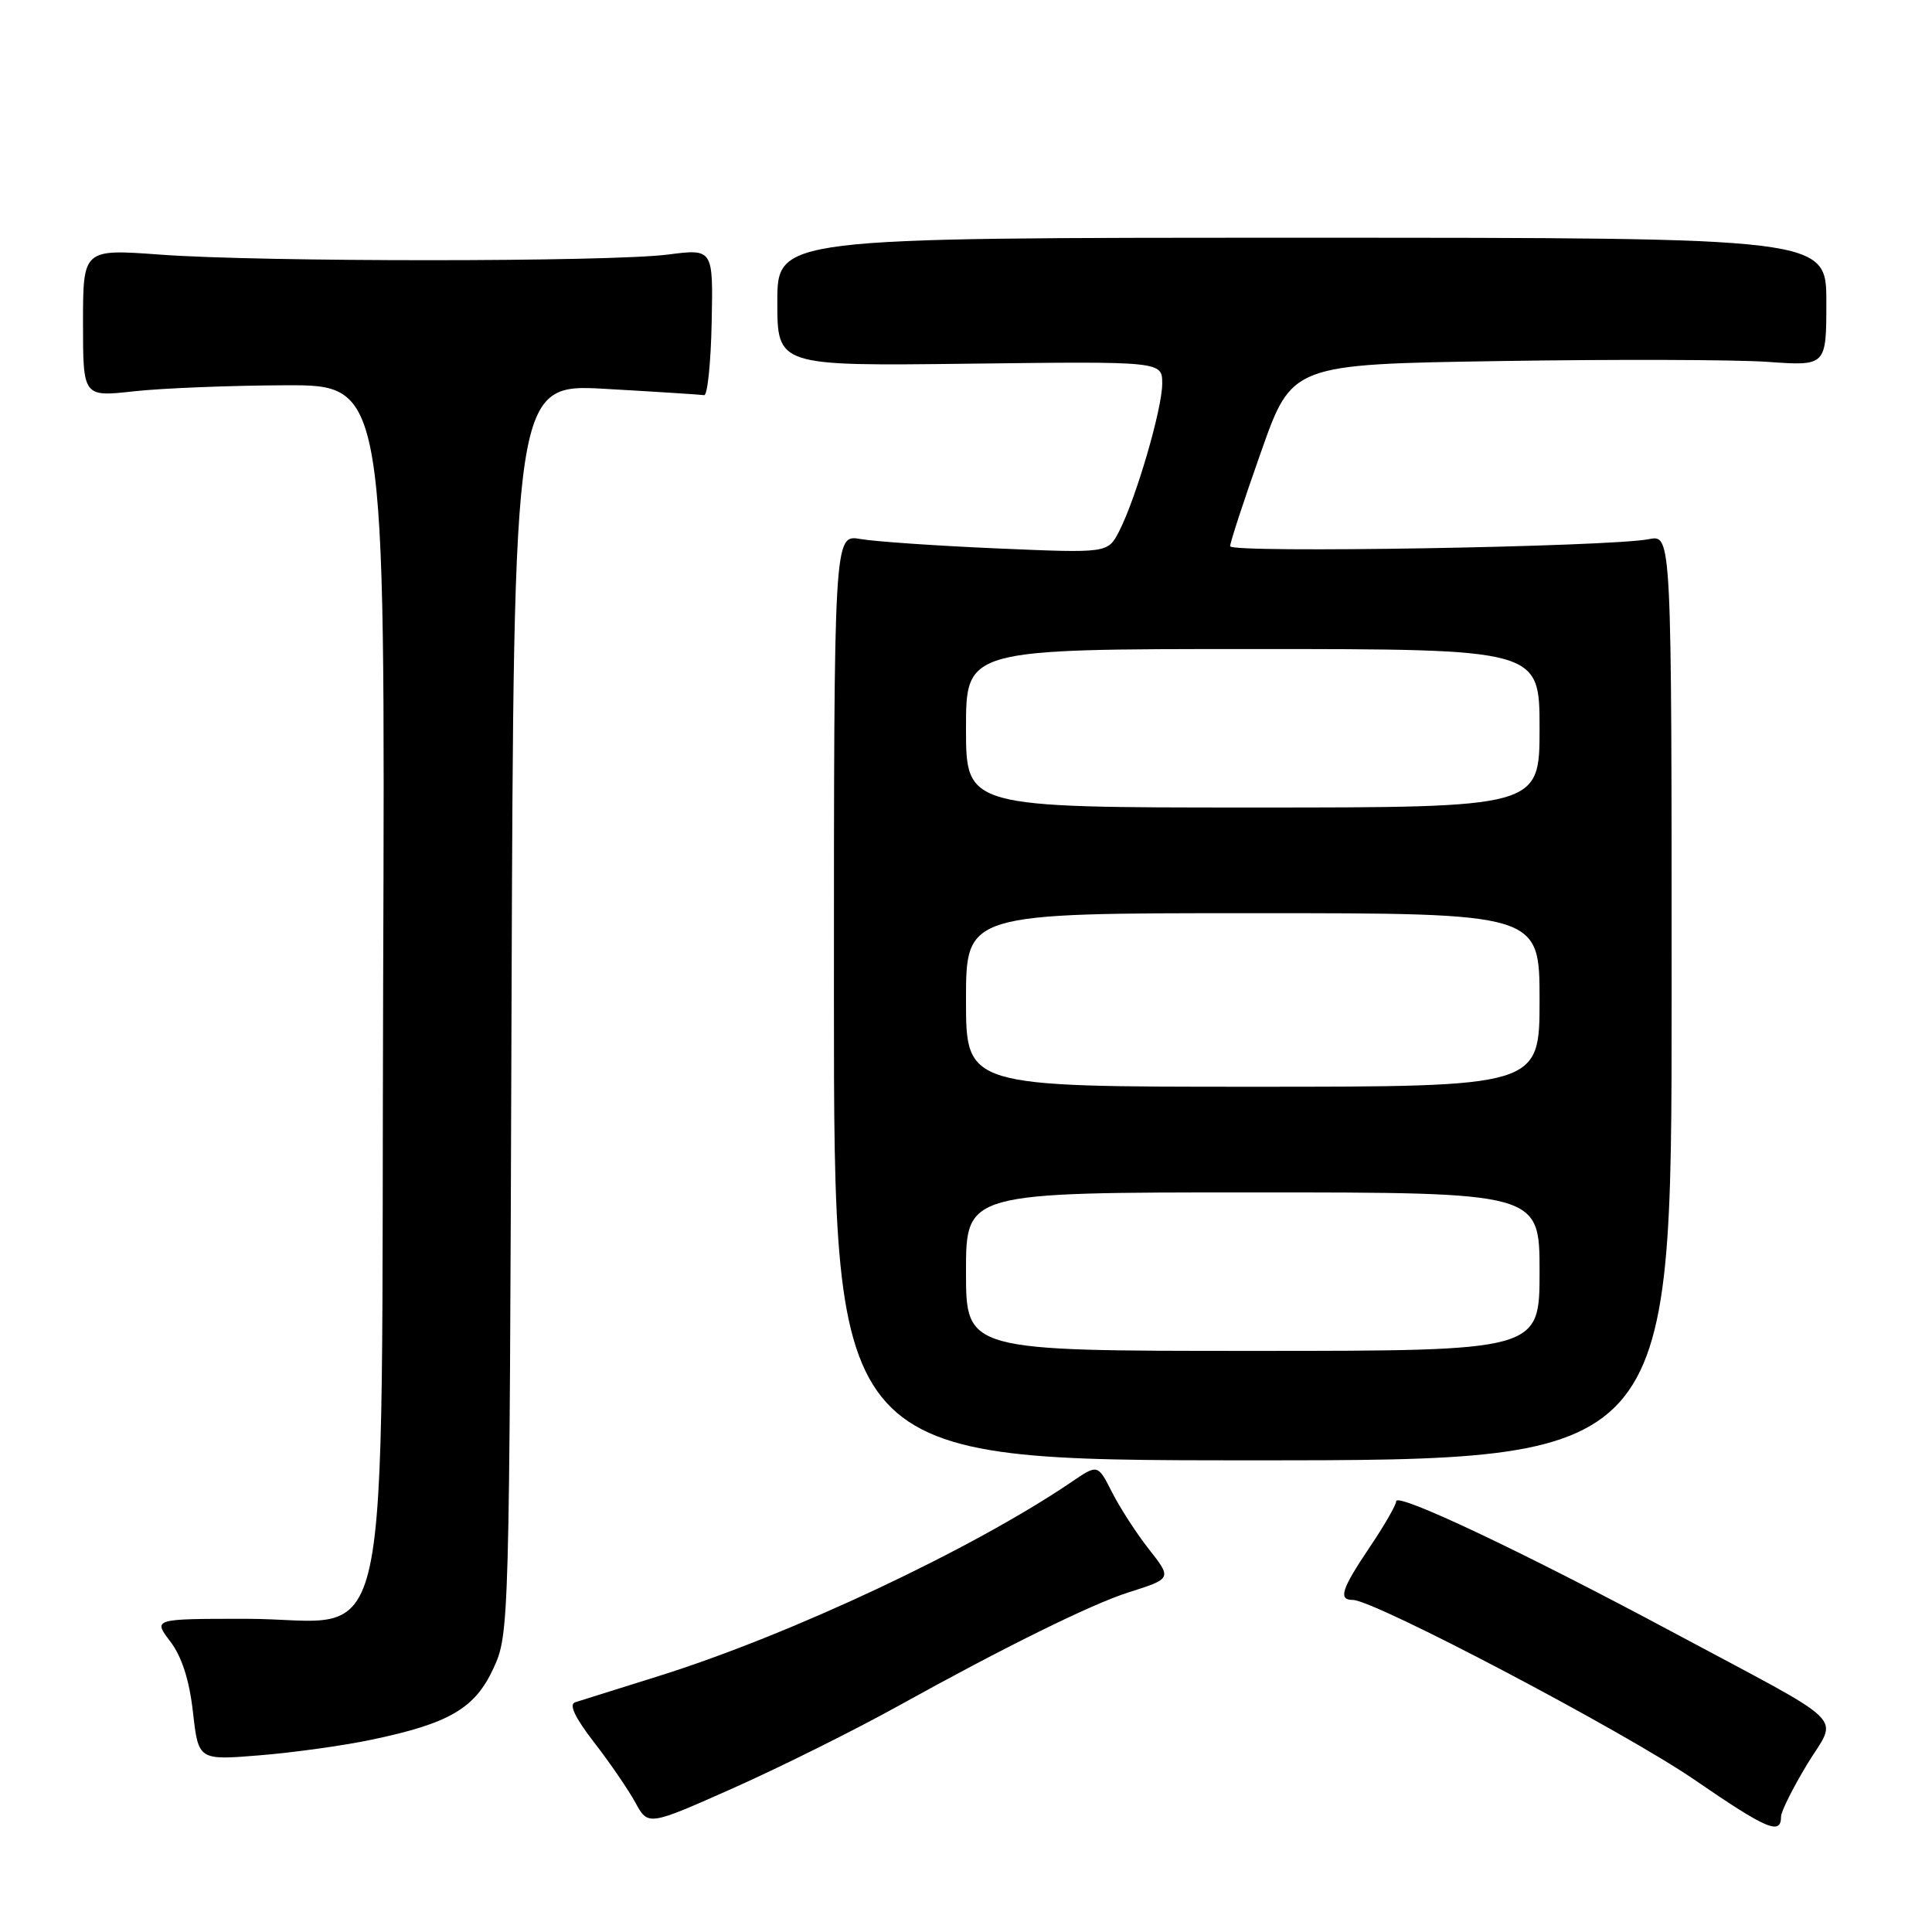<?xml version="1.0" encoding="UTF-8" standalone="no"?>
<!DOCTYPE svg PUBLIC "-//W3C//DTD SVG 1.1//EN" "http://www.w3.org/Graphics/SVG/1.1/DTD/svg11.dtd" >
<svg xmlns="http://www.w3.org/2000/svg" xmlns:xlink="http://www.w3.org/1999/xlink" version="1.1" viewBox="0 0 256 256">
 <g >
 <path fill="currentColor"
d=" M 236.00 240.69 C 236.00 240.04 237.55 236.94 239.43 233.82 C 243.52 227.05 245.60 229.10 221.50 216.19 C 201.72 205.60 185.00 197.69 185.00 198.93 C 185.00 199.41 183.43 202.14 181.50 205.00 C 177.74 210.59 177.29 212.00 179.26 212.00 C 182.09 212.00 215.20 229.43 224.50 235.81 C 234.17 242.45 236.00 243.22 236.00 240.69 Z  M 119.00 226.06 C 133.02 218.28 144.62 212.56 149.50 211.01 C 155.32 209.16 155.31 209.18 152.16 205.18 C 150.57 203.15 148.41 199.81 147.36 197.75 C 145.46 194.00 145.46 194.00 141.98 196.37 C 128.89 205.26 104.76 216.61 87.30 222.08 C 81.91 223.77 76.92 225.34 76.21 225.56 C 75.35 225.83 76.18 227.58 78.71 230.86 C 80.80 233.55 83.26 237.15 84.19 238.85 C 85.88 241.95 85.88 241.95 97.19 236.92 C 103.41 234.15 113.22 229.26 119.00 226.06 Z  M 49.23 230.52 C 59.55 228.36 62.93 226.38 65.38 221.07 C 67.48 216.55 67.50 215.59 67.78 133.66 C 68.07 50.83 68.07 50.83 80.28 51.53 C 87.00 51.91 92.86 52.29 93.30 52.36 C 93.74 52.44 94.19 48.10 94.30 42.73 C 94.50 32.96 94.50 32.96 88.50 33.73 C 80.80 34.72 34.63 34.73 21.25 33.74 C 11.00 32.99 11.00 32.99 11.00 42.80 C 11.00 52.60 11.00 52.60 17.75 51.85 C 21.46 51.44 30.47 51.08 37.77 51.05 C 51.05 51.00 51.05 51.00 50.77 129.98 C 50.45 223.86 52.46 214.50 32.62 214.50 C 20.28 214.50 20.28 214.50 22.56 217.50 C 24.09 219.50 25.09 222.62 25.57 226.88 C 26.29 233.25 26.29 233.25 34.39 232.59 C 38.85 232.23 45.53 231.30 49.23 230.52 Z  M 221.50 132.17 C 221.50 70.85 221.50 70.85 218.50 71.44 C 213.34 72.47 163.00 73.32 163.00 72.38 C 162.99 71.90 164.83 66.27 167.09 59.89 C 171.18 48.27 171.18 48.27 198.84 47.84 C 214.05 47.60 229.99 47.65 234.25 47.95 C 242.00 48.50 242.00 48.50 242.00 40.00 C 242.00 31.50 242.00 31.50 172.50 31.50 C 103.00 31.50 103.00 31.50 103.00 40.00 C 103.00 48.50 103.00 48.50 128.50 48.19 C 154.00 47.88 154.00 47.88 154.00 50.83 C 154.00 54.17 150.54 66.01 148.29 70.40 C 146.79 73.30 146.79 73.30 132.15 72.67 C 124.09 72.32 115.92 71.76 114.00 71.42 C 110.50 70.82 110.50 70.82 110.50 132.16 C 110.50 193.50 110.50 193.50 166.00 193.50 C 221.50 193.50 221.50 193.50 221.50 132.17 Z  M 128.00 168.50 C 128.00 158.00 128.00 158.00 166.00 158.00 C 204.00 158.00 204.00 158.00 204.00 168.50 C 204.00 179.00 204.00 179.00 166.00 179.00 C 128.00 179.00 128.00 179.00 128.00 168.50 Z  M 128.00 132.50 C 128.00 121.00 128.00 121.00 166.00 121.00 C 204.00 121.00 204.00 121.00 204.00 132.50 C 204.00 144.00 204.00 144.00 166.00 144.00 C 128.00 144.00 128.00 144.00 128.00 132.50 Z  M 128.00 96.50 C 128.00 86.00 128.00 86.00 166.00 86.00 C 204.00 86.00 204.00 86.00 204.00 96.50 C 204.00 107.00 204.00 107.00 166.00 107.00 C 128.00 107.00 128.00 107.00 128.00 96.50 Z "/>
</g>
</svg>